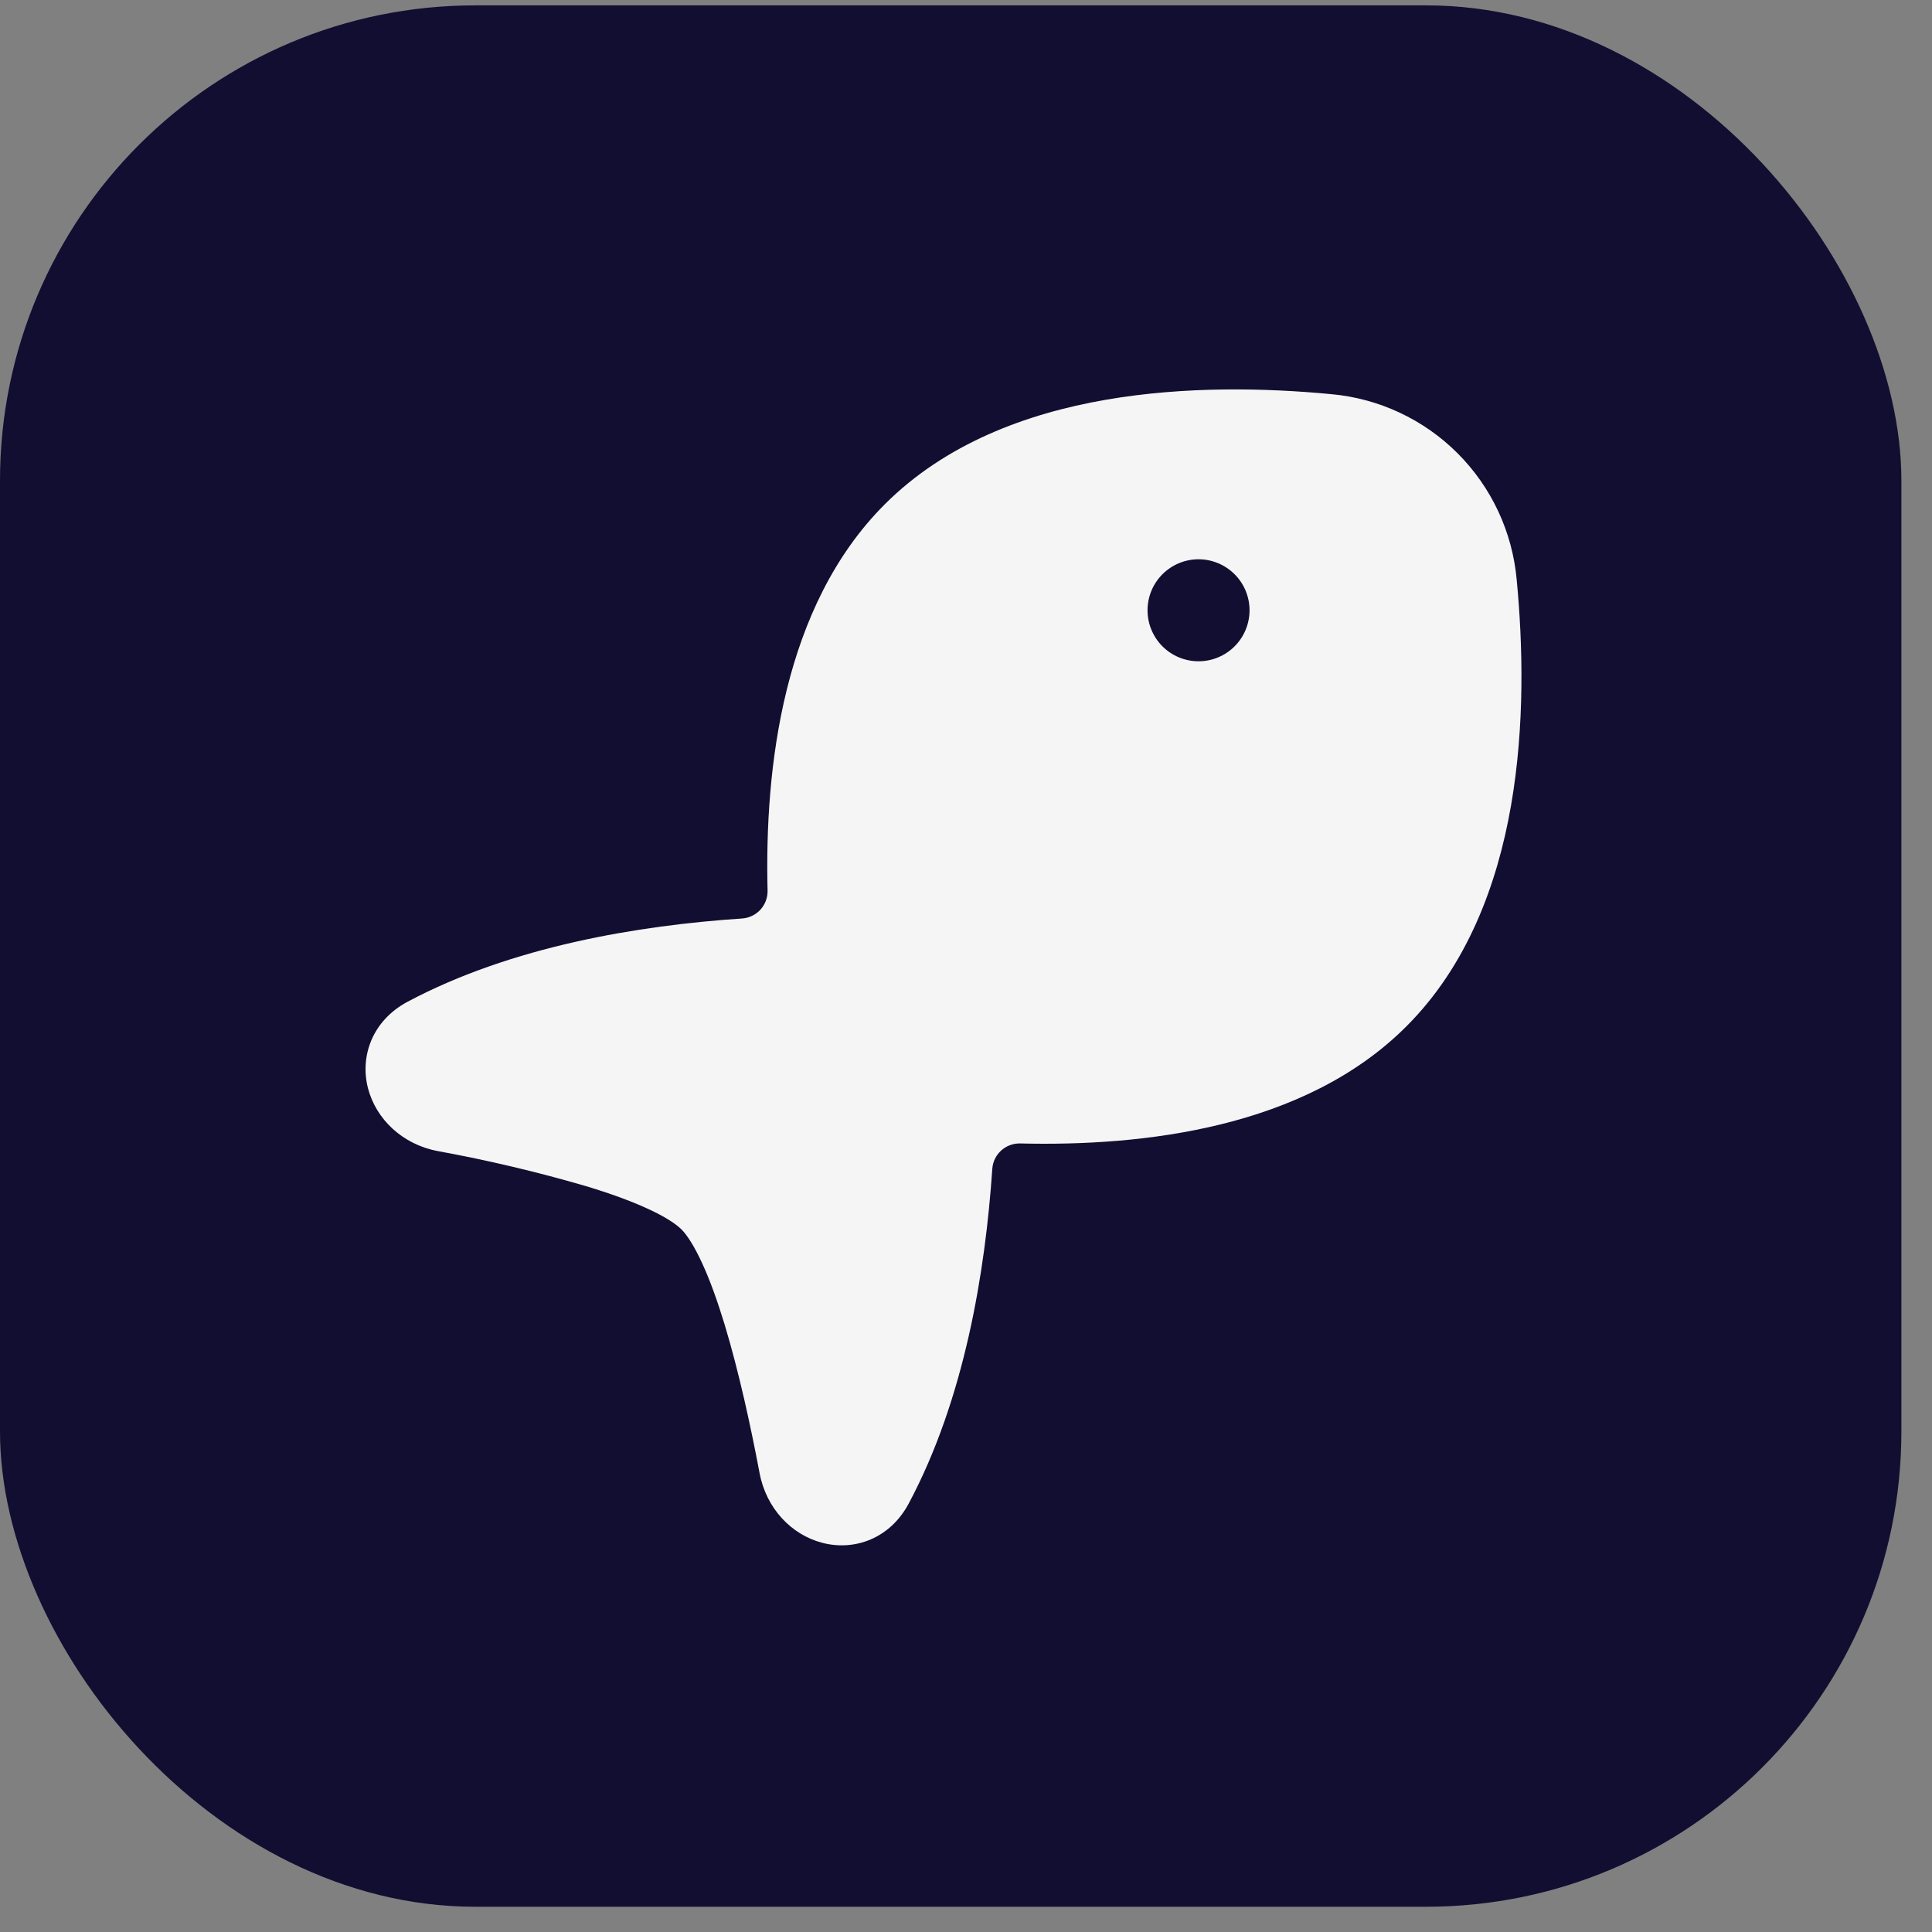 <svg width="58" height="58" viewBox="0 0 58 58" fill="none" xmlns="http://www.w3.org/2000/svg">
<rect x="0" y="0" width="58" height="58" fill="#808080" stroke="none"/>
<rect y="0.161" width="57.081" height="57.081" rx="14.27" fill="#110E31"/>
<path d="M26.558 15.143C23.496 18.207 22.953 23.062 23.043 26.736C23.048 26.946 22.972 27.149 22.832 27.305C22.691 27.46 22.497 27.556 22.288 27.573C19.173 27.781 15.368 28.406 12.232 30.075C11.183 30.637 10.797 31.702 11.048 32.674C11.293 33.6 12.079 34.357 13.147 34.557C14.646 34.831 16.13 35.182 17.593 35.609C18.295 35.821 18.924 36.047 19.434 36.282C19.963 36.523 20.291 36.741 20.459 36.909C20.626 37.076 20.842 37.405 21.083 37.931C21.318 38.441 21.543 39.07 21.757 39.774C22.181 41.178 22.535 42.803 22.802 44.218C23.002 45.285 23.759 46.075 24.684 46.316C25.658 46.571 26.724 46.185 27.283 45.132C28.953 42.001 29.579 38.197 29.79 35.082C29.806 34.873 29.902 34.678 30.058 34.538C30.213 34.398 30.417 34.322 30.627 34.327C34.301 34.417 39.159 33.878 42.221 30.812C44.042 28.992 44.949 26.563 45.363 24.177C45.779 21.783 45.718 19.346 45.532 17.401C45.403 15.968 44.775 14.626 43.758 13.608C42.741 12.591 41.399 11.962 39.966 11.833C38.02 11.647 35.583 11.588 33.193 12.002C30.804 12.416 28.377 13.323 26.558 15.143ZM35.981 16.79C36.387 16.79 36.776 16.952 37.063 17.239C37.351 17.526 37.512 17.915 37.512 18.321C37.512 18.727 37.351 19.116 37.063 19.404C36.776 19.691 36.387 19.852 35.981 19.852C35.575 19.852 35.185 19.691 34.898 19.404C34.611 19.116 34.45 18.727 34.45 18.321C34.45 17.915 34.611 17.526 34.898 17.239C35.185 16.952 35.575 16.79 35.981 16.79Z" fill="#F5F5F5"/>
</svg>
